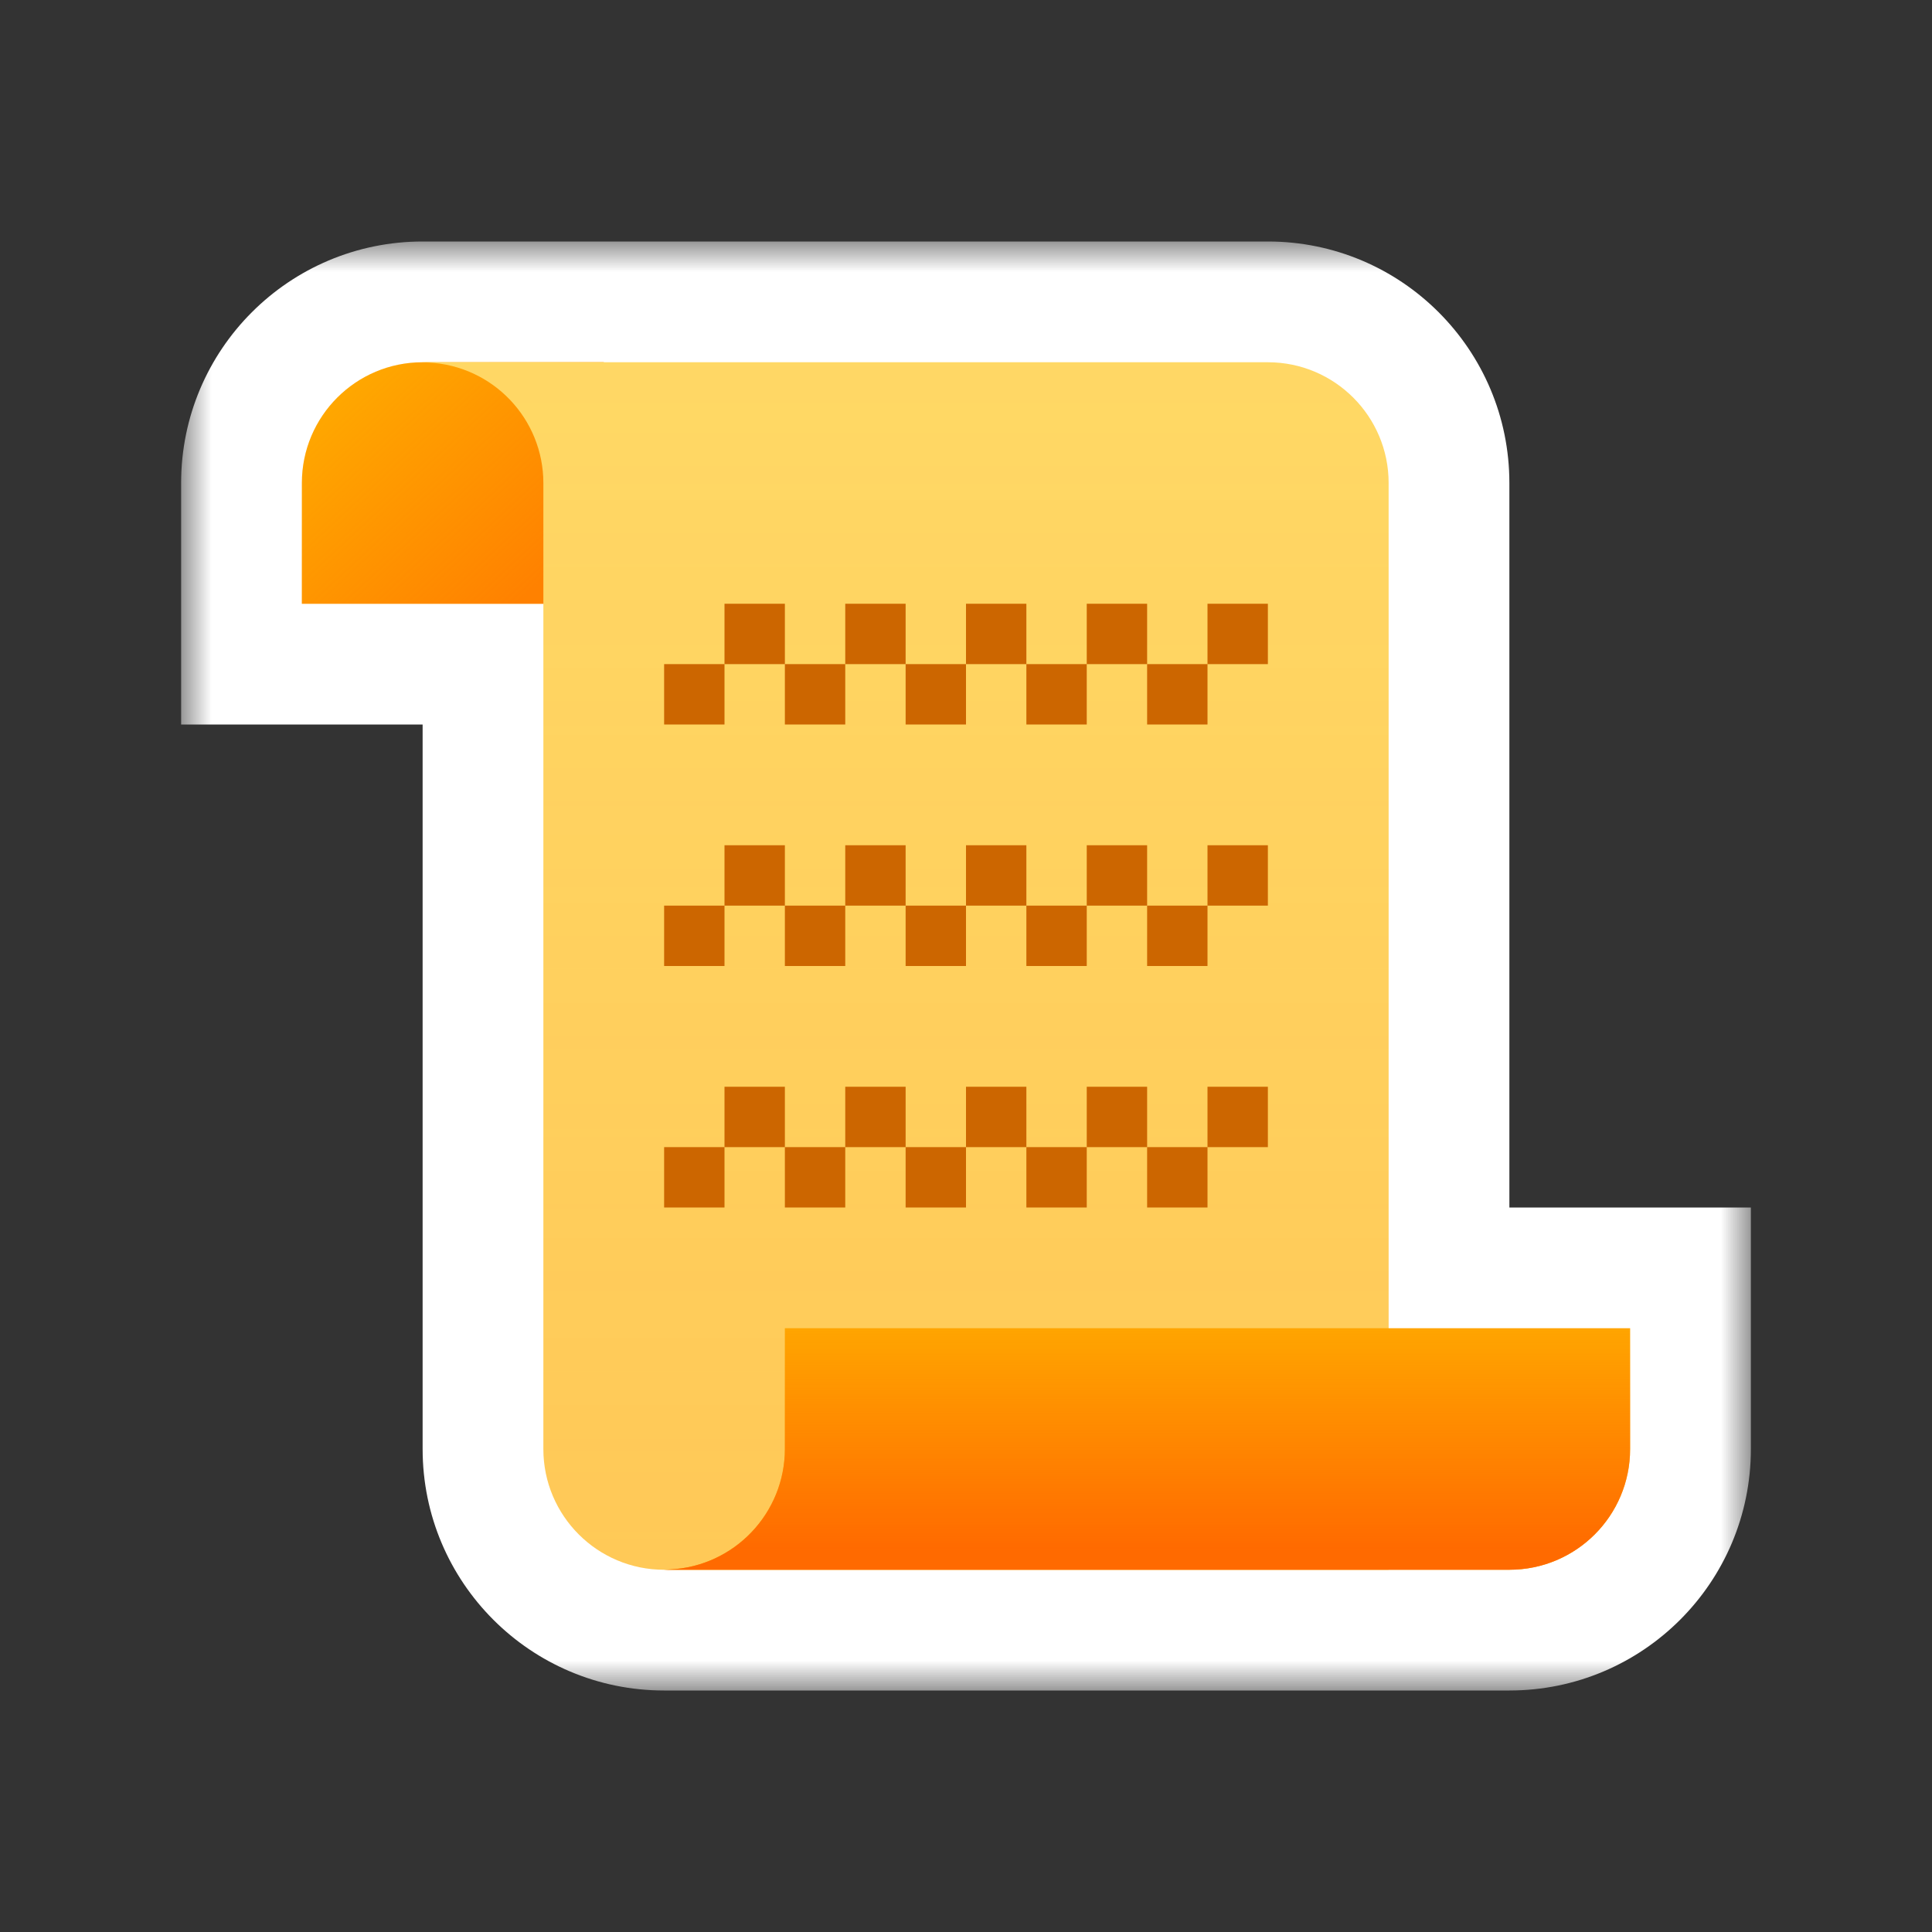 <svg width="32" height="32" viewBox="0 0 32 32" fill="none" xmlns="http://www.w3.org/2000/svg">
<rect x="0" y="0" width="32" height="32" fill="#333333" stroke="none"/>
<mask id="path-1-outside-1_1353_20086" maskUnits="userSpaceOnUse" x="3" y="4" width="26" height="24" fill="black">
<rect fill="white" x="3" y="4" width="26" height="24"/>
<path fill-rule="evenodd" clip-rule="evenodd" d="M5 8C5 6.895 5.895 6 7 6H10H21C22.105 6 23 6.895 23 8V22H27V24C27 25.105 26.105 26 25 26H23H11C9.895 26 9 25.105 9 24V10H5V8Z"/>
</mask>
<path fill-rule="evenodd" clip-rule="evenodd" d="M5 8C5 6.895 5.895 6 7 6H10H21C22.105 6 23 6.895 23 8V22H27V24C27 25.105 26.105 26 25 26H23H11C9.895 26 9 25.105 9 24V10H5V8Z" fill="white"/>
<path d="M23 22H21V24H23V22ZM27 22H29V20H27V22ZM9 10H11V8H9V10ZM5 10H3V12H5V10ZM7 4C4.791 4 3 5.791 3 8H7V4ZM10 4H7V8H10V4ZM21 4H10V8H21V4ZM25 8C25 5.791 23.209 4 21 4V8H25ZM25 22V8H21V22H25ZM23 24H27V20H23V24ZM25 22V24H29V22H25ZM25 24V28C27.209 28 29 26.209 29 24H25ZM25 24H23V28H25V24ZM23 24H11V28H23V24ZM7 24C7 26.209 8.791 28 11 28V24H7ZM7 10V24H11V10H7ZM5 12H9V8H5V12ZM3 8V10H7V8H3Z" fill="white" mask="url(#path-1-outside-1_1353_20086)"/>
<path d="M5 8C5 6.895 5.895 6 7 6H10V10H5V8Z" fill="#FFAA00"/>
<path d="M5 8C5 6.895 5.895 6 7 6H10V10H5V8Z" fill="url(#paint0_linear_1353_20086)" fill-opacity="0.64"/>
<path d="M7 6H21C22.105 6 23 6.896 23 8V26H11C9.896 26 9 25.105 9 24V8.003C9 6.937 8.164 6.058 7.1 6.005L7 6Z" fill="#FFD966"/>
<path d="M7 6H21C22.105 6 23 6.896 23 8V26H11C9.896 26 9 25.105 9 24V8.003C9 6.937 8.164 6.058 7.1 6.005L7 6Z" fill="url(#paint1_linear_1353_20086)" fill-opacity="0.16"/>
<path d="M13 22H27V24C27 25.105 26.105 26 25 26H11L11.1 25.995C12.164 25.942 13 25.063 13 23.997V22Z" fill="#FFAA00"/>
<path d="M13 22H27V24C27 25.105 26.105 26 25 26H11L11.1 25.995C12.164 25.942 13 25.063 13 23.997V22Z" fill="url(#paint2_linear_1353_20086)"/>
<path fill-rule="evenodd" clip-rule="evenodd" d="M13 10H12V11H11V12H12V11H13V12H14V11H15V12H16V11H17V12H18V11H19V12H20V11H21V10H20V11H19V10H18V11H17V10H16V11H15V10H14V11H13V10ZM13 14H12V15H11V16H12V15H13V16H14V15H15V16H16V15H17V16H18V15H19V16H20V15H21V14H20V15H19V14H18V15H17V14H16V15H15V14H14V15H13V14ZM12 18H13V19H12V18ZM12 19V20H11V19H12ZM14 19V20H13V19H14ZM15 19H14V18H15V19ZM16 19V20H15V19H16ZM17 19H16V18H17V19ZM18 19V20H17V19H18ZM19 19H18V18H19V19ZM20 19V20H19V19H20ZM20 19V18H21V19H20Z" fill="#CC6600"/>
<defs>
<linearGradient id="paint0_linear_1353_20086" x1="5" y1="6.667" x2="8.325" y2="10.23" gradientUnits="userSpaceOnUse">
<stop stop-color="#FF6A00" stop-opacity="0"/>
<stop offset="1" stop-color="#FF6A00"/>
</linearGradient>
<linearGradient id="paint1_linear_1353_20086" x1="15.333" y1="4.667" x2="15.333" y2="27.334" gradientUnits="userSpaceOnUse">
<stop stop-color="#FF6A00" stop-opacity="0"/>
<stop offset="1" stop-color="#FF6A00"/>
</linearGradient>
<linearGradient id="paint2_linear_1353_20086" x1="18.666" y1="21.667" x2="18.666" y2="25.667" gradientUnits="userSpaceOnUse">
<stop stop-color="#FF6A00" stop-opacity="0"/>
<stop offset="1" stop-color="#FF6A00"/>
</linearGradient>
</defs>
</svg>
